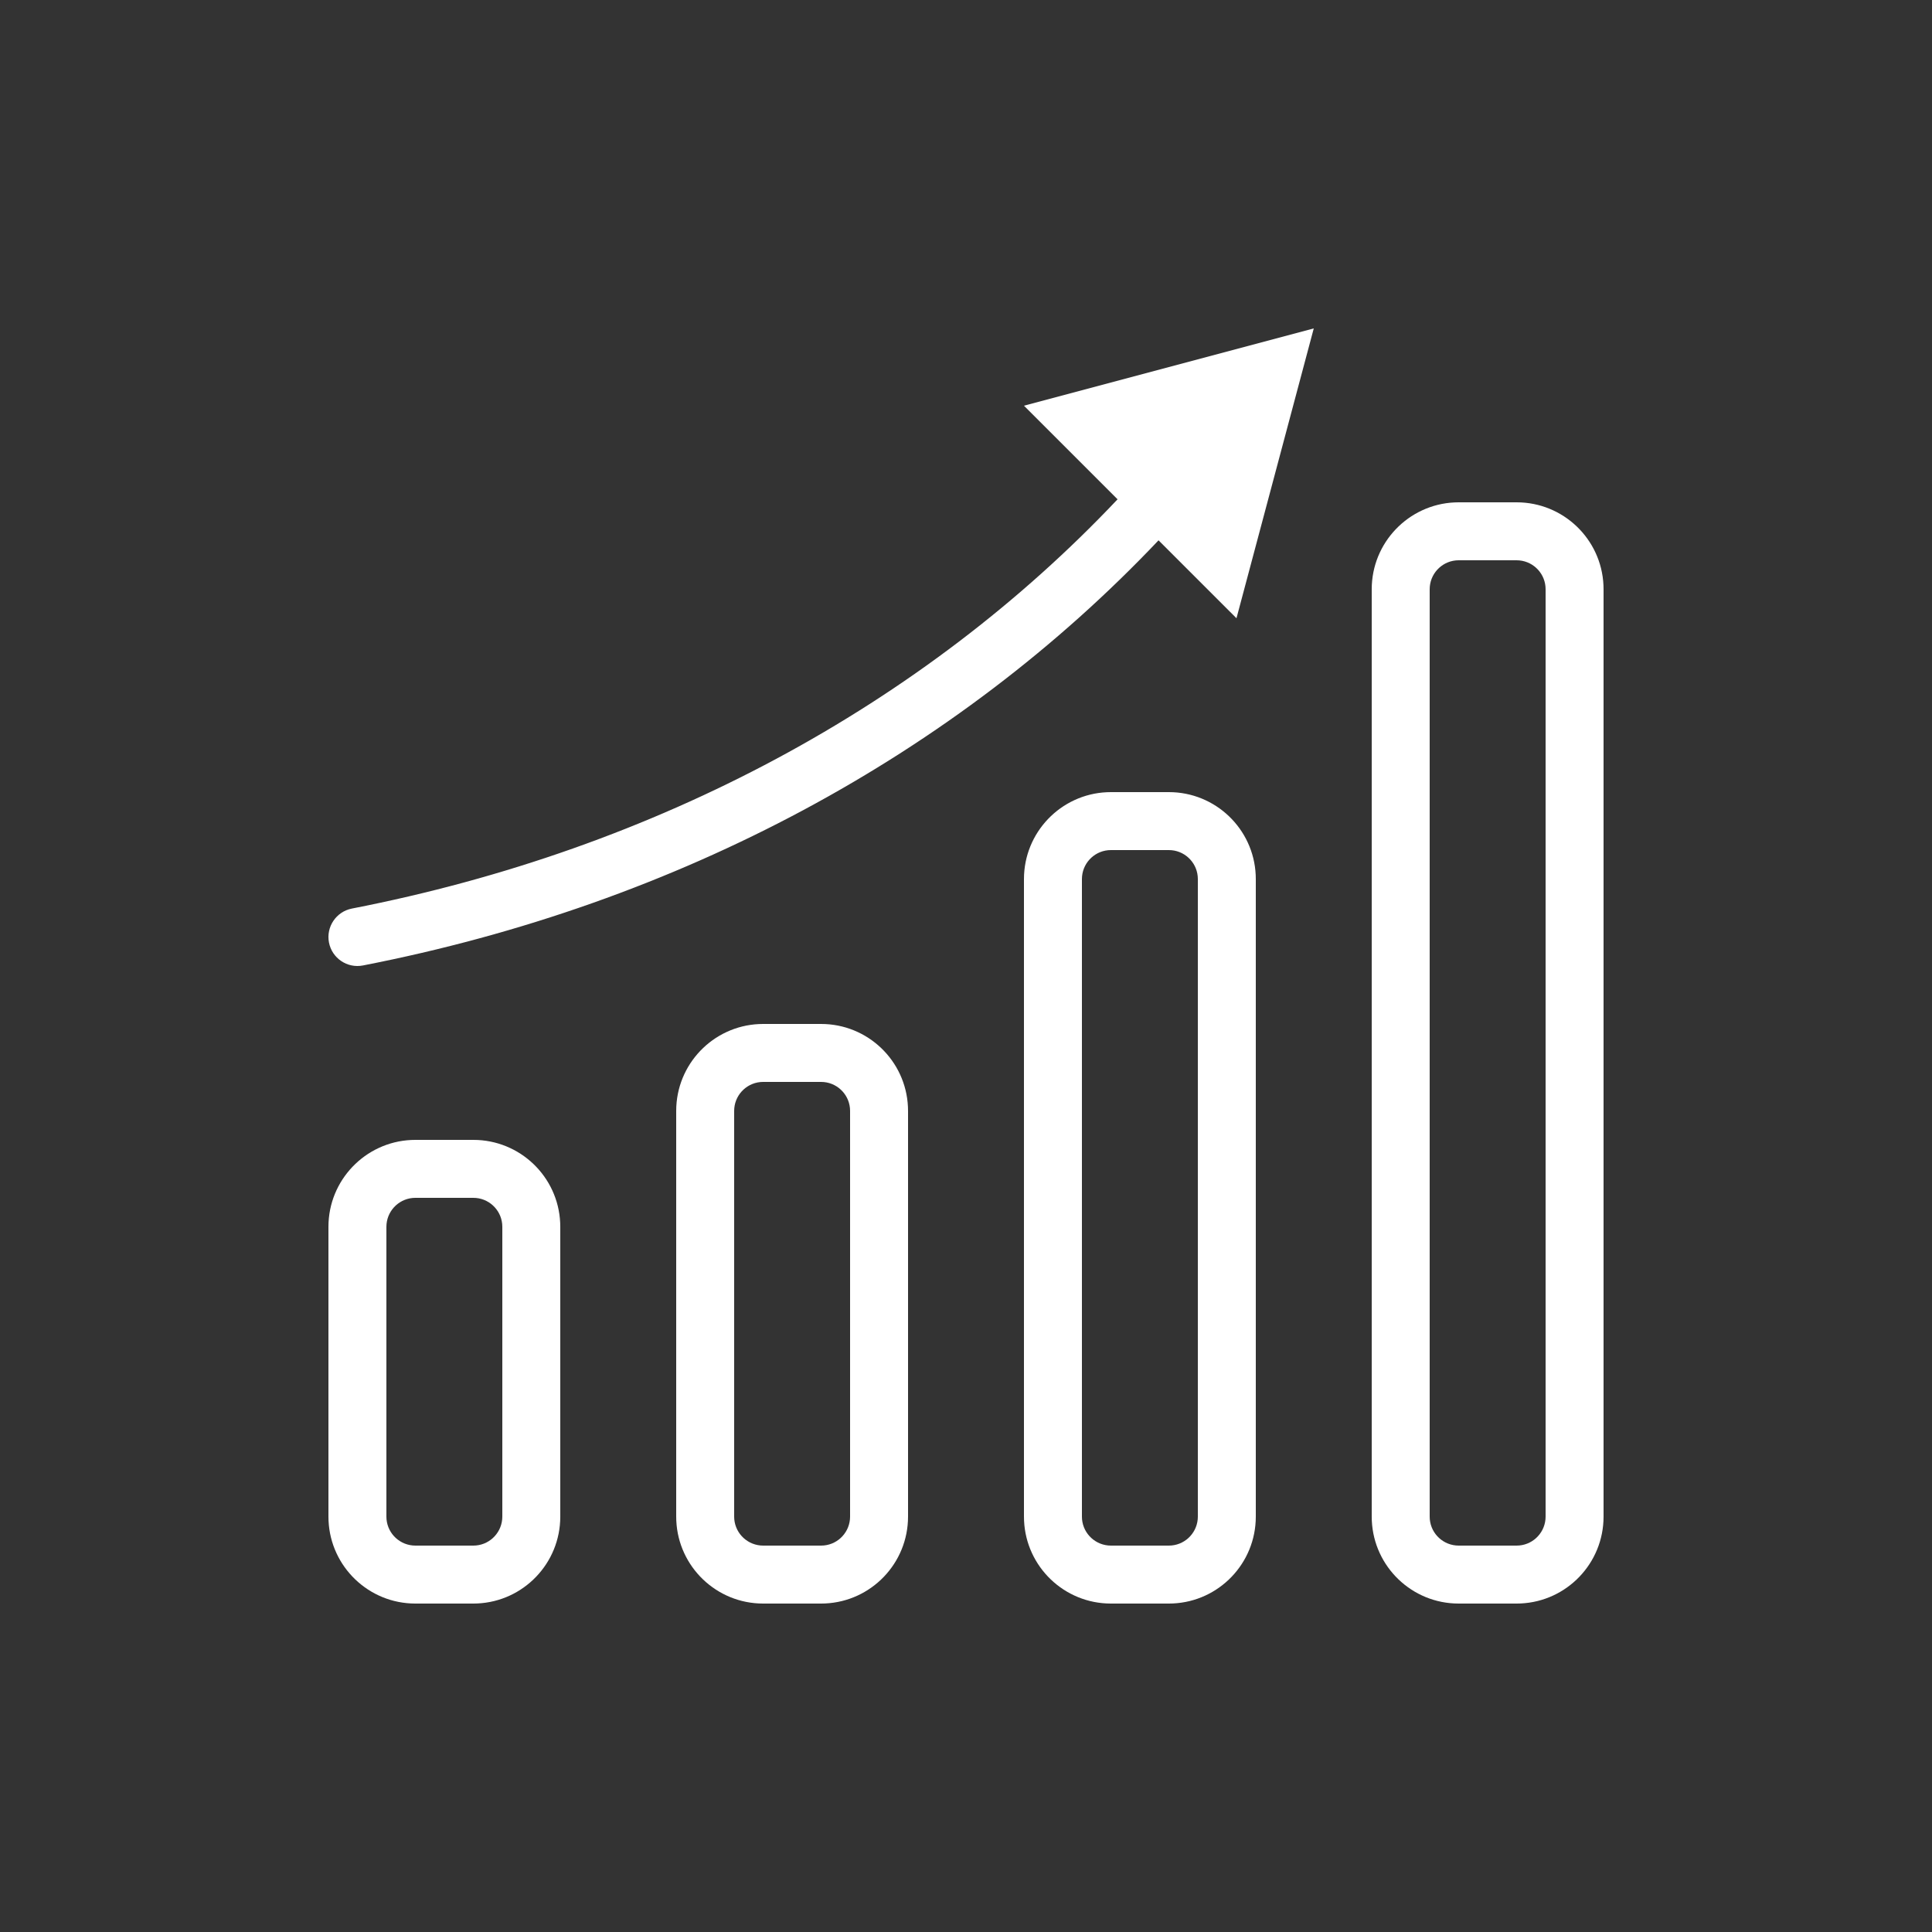 <svg xmlns="http://www.w3.org/2000/svg" width="100" height="100" viewBox="0 0 100 100">
    <rect x="0" y="0" width="100" height="100" fill="#333333" stroke="none"/>
    <g fill="none" fill-rule="evenodd">
        <g>
            <g>
                <g>
                    <path d="M0 0H100V100H0z" transform="translate(-202 -678) translate(124 628) translate(78 50)"/>
                    <path fill="#FFF" fill-rule="nonzero" d="M42.5 53c2.415 0 4.385 1.901 4.495 4.288L47 57.5v21c0 2.414-1.901 4.384-4.288 4.495L42.5 83h-3c-2.414 0-4.384-1.901-4.495-4.288L35 78.5v-21c0-2.414 1.902-4.384 4.288-4.495L39.5 53h3zm36-27c2.415 0 4.385 1.901 4.495 4.288L83 30.5v48c0 2.414-1.901 4.384-4.288 4.495L78.5 83h-3c-2.414 0-4.384-1.901-4.495-4.288L71 78.5v-48c0-2.414 1.902-4.384 4.288-4.495L75.5 26h3zm-18 15c2.415 0 4.385 1.901 4.495 4.288L65 45.5v33c0 2.414-1.901 4.384-4.288 4.495L60.5 83h-3c-2.414 0-4.384-1.901-4.495-4.288L53 78.5v-33c0-2.414 1.902-4.384 4.288-4.495L57.5 41h3zm-36 18c2.415 0 4.385 1.901 4.495 4.288L29 63.5v15c0 2.414-1.901 4.384-4.288 4.495L24.5 83h-3c-2.414 0-4.384-1.901-4.495-4.288L17 78.5v-15c0-2.414 1.902-4.384 4.288-4.495L21.5 59h3zm18-3h-3c-.78 0-1.42.595-1.493 1.356L38 57.5v21c0 .78.595 1.42 1.356 1.493L39.5 80h3c.78 0 1.42-.595 1.493-1.356L44 78.5v-21c0-.78-.595-1.42-1.355-1.493L42.5 56zm36-27h-3c-.78 0-1.42.595-1.493 1.356L74 30.5v48c0 .78.595 1.42 1.356 1.493L75.5 80h3c.78 0 1.42-.595 1.493-1.356L80 78.5v-48c0-.78-.595-1.42-1.355-1.493L78.5 29zm-18 15h-3c-.78 0-1.42.595-1.493 1.356L56 45.5v33c0 .78.595 1.42 1.356 1.493L57.5 80h3c.78 0 1.42-.595 1.493-1.356L62 78.5v-33c0-.78-.595-1.42-1.355-1.493L60.5 44zm-36 18h-3c-.78 0-1.42.595-1.493 1.356L20 63.5v15c0 .78.595 1.42 1.356 1.493L21.5 80h3c.78 0 1.42-.595 1.493-1.356L26 78.5v-15c0-.78-.595-1.42-1.355-1.493L24.5 62zM68 17l-4 15-4.034-4.033C49.476 39.043 35.18 46.778 18.787 49.972c-.813.159-1.6-.372-1.759-1.185-.158-.813.372-1.6 1.185-1.76 15.816-3.081 29.57-10.533 39.632-21.183L53 21l15-4z" transform="translate(-202 -678) translate(124 628) translate(78 50)"/>
                </g>
            </g>
        </g>
    </g>
</svg>
